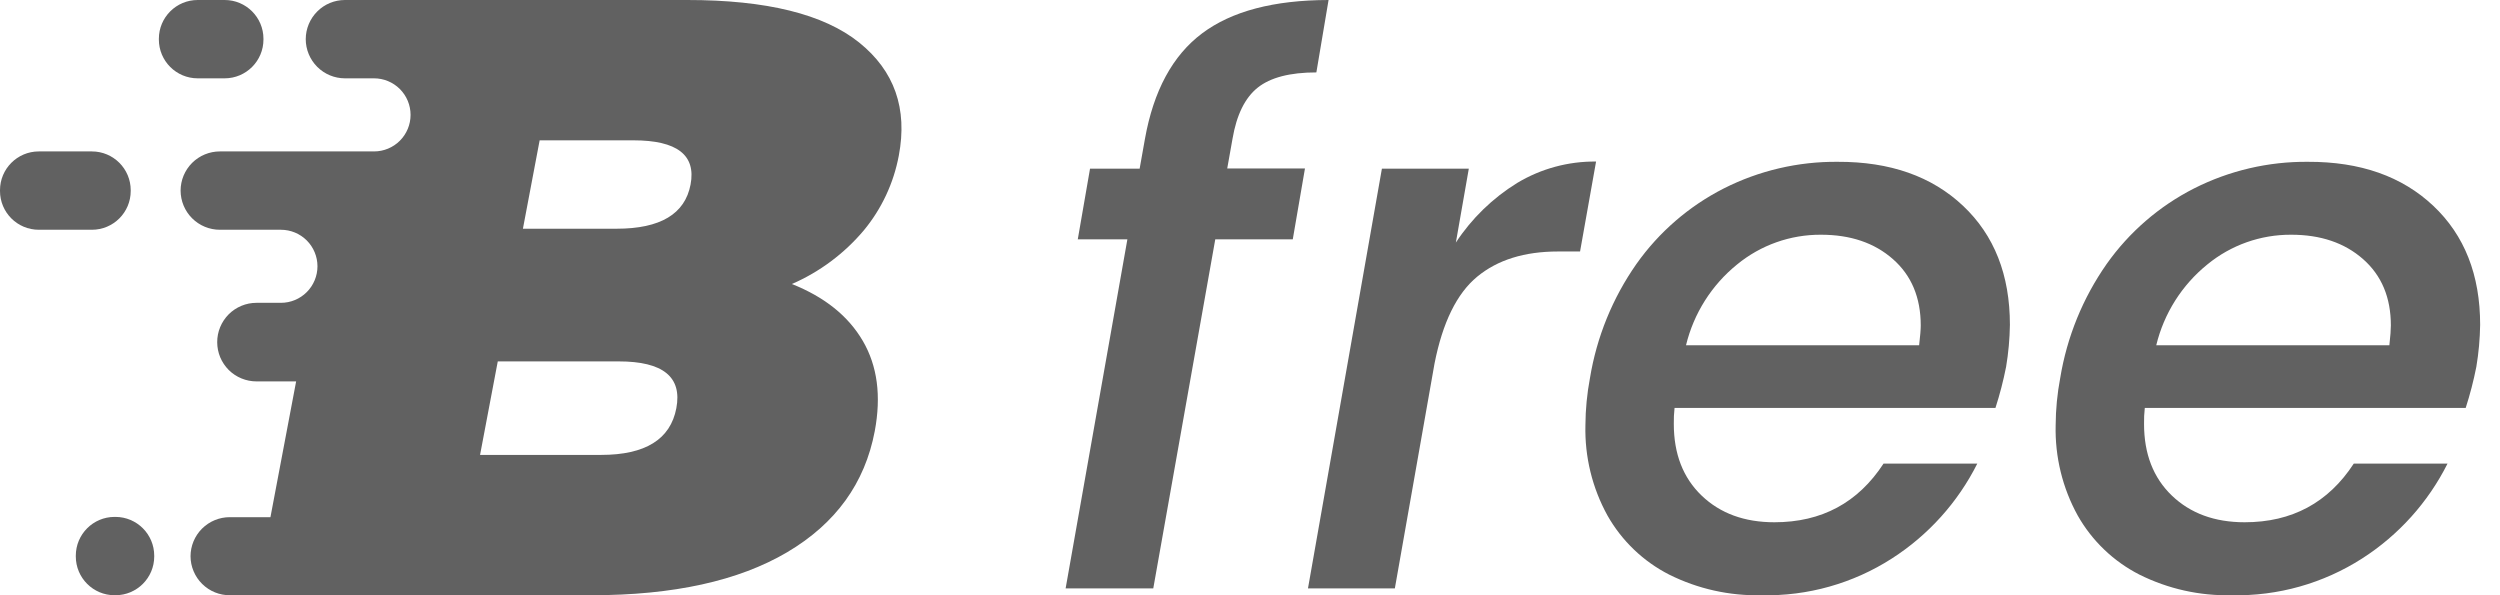 <svg width="84" height="20" viewBox="0 0 84 20" fill="none" xmlns="http://www.w3.org/2000/svg">
<g clip-path="url(#clip0_96_813)">
<path d="M42.258 2.945C41.832 3.286 41.55 3.858 41.413 4.66L41.235 5.66H43.847L43.437 8.042H40.833L38.75 19.77H35.805L37.88 8.042H36.213L36.625 5.667H38.292L38.47 4.667C38.76 3.046 39.401 1.863 40.392 1.12C41.383 0.377 42.799 0.003 44.64 0L44.23 2.433C43.343 2.433 42.686 2.604 42.258 2.945Z" fill="#616161"/>
<path d="M50.978 6.147C51.778 5.666 52.696 5.418 53.628 5.428L53.09 8.45H52.348C51.222 8.45 50.317 8.732 49.633 9.297C48.95 9.861 48.472 10.834 48.2 12.215L46.867 19.77H43.948L46.432 5.667H49.352L48.917 8.15C49.449 7.339 50.153 6.656 50.978 6.147Z" fill="#616161"/>
<path d="M65.958 6.915C67.008 7.905 67.533 9.238 67.533 10.915C67.526 11.387 67.483 11.859 67.405 12.325C67.313 12.792 67.193 13.254 67.047 13.707H56.265C56.245 13.885 56.237 14.065 56.24 14.245C56.24 15.252 56.552 16.054 57.175 16.652C57.798 17.249 58.613 17.548 59.62 17.548C61.208 17.548 62.43 16.891 63.287 15.577H66.437C65.784 16.878 64.793 17.979 63.568 18.765C62.263 19.604 60.736 20.034 59.185 20C58.111 20.024 57.048 19.787 56.087 19.308C55.215 18.864 54.494 18.174 54.012 17.323C53.5 16.396 53.244 15.349 53.27 14.29C53.273 13.757 53.324 13.225 53.423 12.702C53.649 11.323 54.183 10.012 54.985 8.868C55.742 7.798 56.748 6.928 57.917 6.333C59.104 5.732 60.419 5.424 61.75 5.437C63.504 5.431 64.907 5.924 65.958 6.915ZM64.537 10.935C64.537 9.997 64.225 9.254 63.603 8.707C62.981 8.159 62.174 7.886 61.183 7.887C60.156 7.881 59.159 8.235 58.365 8.887C57.511 9.579 56.909 10.532 56.65 11.6H64.483C64.519 11.293 64.537 11.072 64.537 10.935Z" fill="#616161"/>
<path d="M81.758 6.915C82.808 7.905 83.333 9.238 83.333 10.915C83.326 11.387 83.283 11.859 83.205 12.325C83.113 12.792 82.993 13.254 82.847 13.707H72.065C72.045 13.885 72.037 14.065 72.04 14.245C72.04 15.252 72.352 16.054 72.975 16.652C73.598 17.249 74.413 17.548 75.42 17.548C77.009 17.548 78.231 16.891 79.087 15.577H82.237C81.584 16.878 80.594 17.979 79.368 18.765C78.062 19.603 76.536 20.033 74.985 20C73.911 20.024 72.848 19.787 71.887 19.308C71.015 18.864 70.294 18.174 69.812 17.323C69.3 16.396 69.044 15.349 69.07 14.29C69.073 13.757 69.124 13.225 69.223 12.702C69.449 11.323 69.983 10.012 70.785 8.868C71.542 7.798 72.548 6.928 73.717 6.333C74.904 5.732 76.219 5.424 77.55 5.437C79.304 5.431 80.707 5.924 81.758 6.915ZM80.333 10.935C80.333 9.997 80.022 9.254 79.4 8.707C78.778 8.159 77.972 7.886 76.983 7.887C75.956 7.881 74.959 8.235 74.165 8.887C73.311 9.579 72.709 10.532 72.45 11.6H80.283C80.317 11.293 80.333 11.072 80.333 10.935Z" fill="#616161"/>
<path d="M3.878 17.368H3.85C3.13 17.368 2.547 17.952 2.547 18.672V18.697C2.547 19.416 3.13 20 3.85 20H3.878C4.598 20 5.182 19.416 5.182 18.697V18.672C5.182 17.952 4.598 17.368 3.878 17.368Z" fill="#616161"/>
<path d="M3.088 5.088H1.303C0.583 5.088 -3.05176e-05 5.672 -3.05176e-05 6.392V6.417C-3.05176e-05 7.137 0.583 7.72 1.303 7.72H3.088C3.808 7.72 4.392 7.137 4.392 6.417V6.392C4.392 5.672 3.808 5.088 3.088 5.088Z" fill="#616161"/>
<path d="M7.548 0H6.642C5.922 0 5.338 0.584 5.338 1.303V1.328C5.338 2.048 5.922 2.632 6.642 2.632H7.548C8.268 2.632 8.852 2.048 8.852 1.328V1.303C8.852 0.584 8.268 0 7.548 0Z" fill="#616161"/>
<path d="M29.022 7.743C29.622 7.019 30.027 6.153 30.2 5.228C30.499 3.648 30.054 2.382 28.867 1.428C27.679 0.475 25.753 -0.001 23.09 1.94024e-06H11.59C11.241 1.66071e-06 10.906 0.138 10.66 0.385C10.413 0.632 10.274 0.966 10.273 1.315C10.273 1.664 10.412 1.999 10.659 2.246C10.906 2.493 11.241 2.632 11.59 2.632H12.567C12.892 2.632 13.205 2.761 13.435 2.991C13.666 3.222 13.795 3.534 13.795 3.86C13.795 4.186 13.666 4.498 13.435 4.729C13.205 4.959 12.892 5.088 12.567 5.088H7.387C7.214 5.088 7.043 5.122 6.883 5.188C6.723 5.254 6.578 5.351 6.455 5.473C6.333 5.595 6.236 5.74 6.169 5.9C6.103 6.059 6.069 6.23 6.068 6.403C6.069 6.753 6.208 7.088 6.455 7.334C6.702 7.581 7.037 7.72 7.387 7.72H9.44C9.601 7.72 9.761 7.752 9.909 7.813C10.058 7.875 10.194 7.965 10.307 8.079C10.421 8.193 10.512 8.328 10.573 8.477C10.635 8.626 10.667 8.786 10.667 8.947C10.667 9.272 10.537 9.585 10.307 9.815C10.076 10.046 9.764 10.175 9.438 10.175H8.617C8.443 10.175 8.271 10.209 8.111 10.276C7.95 10.343 7.805 10.44 7.682 10.563C7.56 10.687 7.463 10.833 7.397 10.993C7.331 11.154 7.297 11.326 7.298 11.5C7.299 11.673 7.333 11.844 7.399 12.004C7.466 12.163 7.563 12.308 7.685 12.431C7.808 12.553 7.953 12.649 8.113 12.715C8.273 12.781 8.444 12.815 8.617 12.815H9.95L9.087 17.377H7.72C7.371 17.377 7.036 17.515 6.788 17.762C6.541 18.009 6.402 18.344 6.402 18.693C6.403 18.866 6.438 19.037 6.506 19.196C6.573 19.356 6.671 19.5 6.794 19.621C6.918 19.743 7.063 19.839 7.224 19.904C7.384 19.969 7.555 20.001 7.728 20H19.875C22.622 20 24.812 19.519 26.445 18.557C28.078 17.594 29.061 16.237 29.392 14.485C29.614 13.305 29.481 12.296 28.992 11.457C28.503 10.618 27.708 9.98 26.607 9.543C27.539 9.137 28.366 8.521 29.022 7.743ZM22.725 13.715C22.527 14.762 21.684 15.285 20.195 15.285H16.13L16.725 12.143H20.79C22.279 12.143 22.924 12.667 22.725 13.715ZM23.203 6.2C23.016 7.19 22.187 7.685 20.718 7.685H17.57L18.132 4.715H21.28C22.75 4.715 23.391 5.21 23.203 6.2Z" fill="#616161"/>
</g>
<defs>
<clipPath id="clip0_96_813">
<rect width="83.333" height="20" fill="white"/>
</clipPath>
</defs>
</svg>
